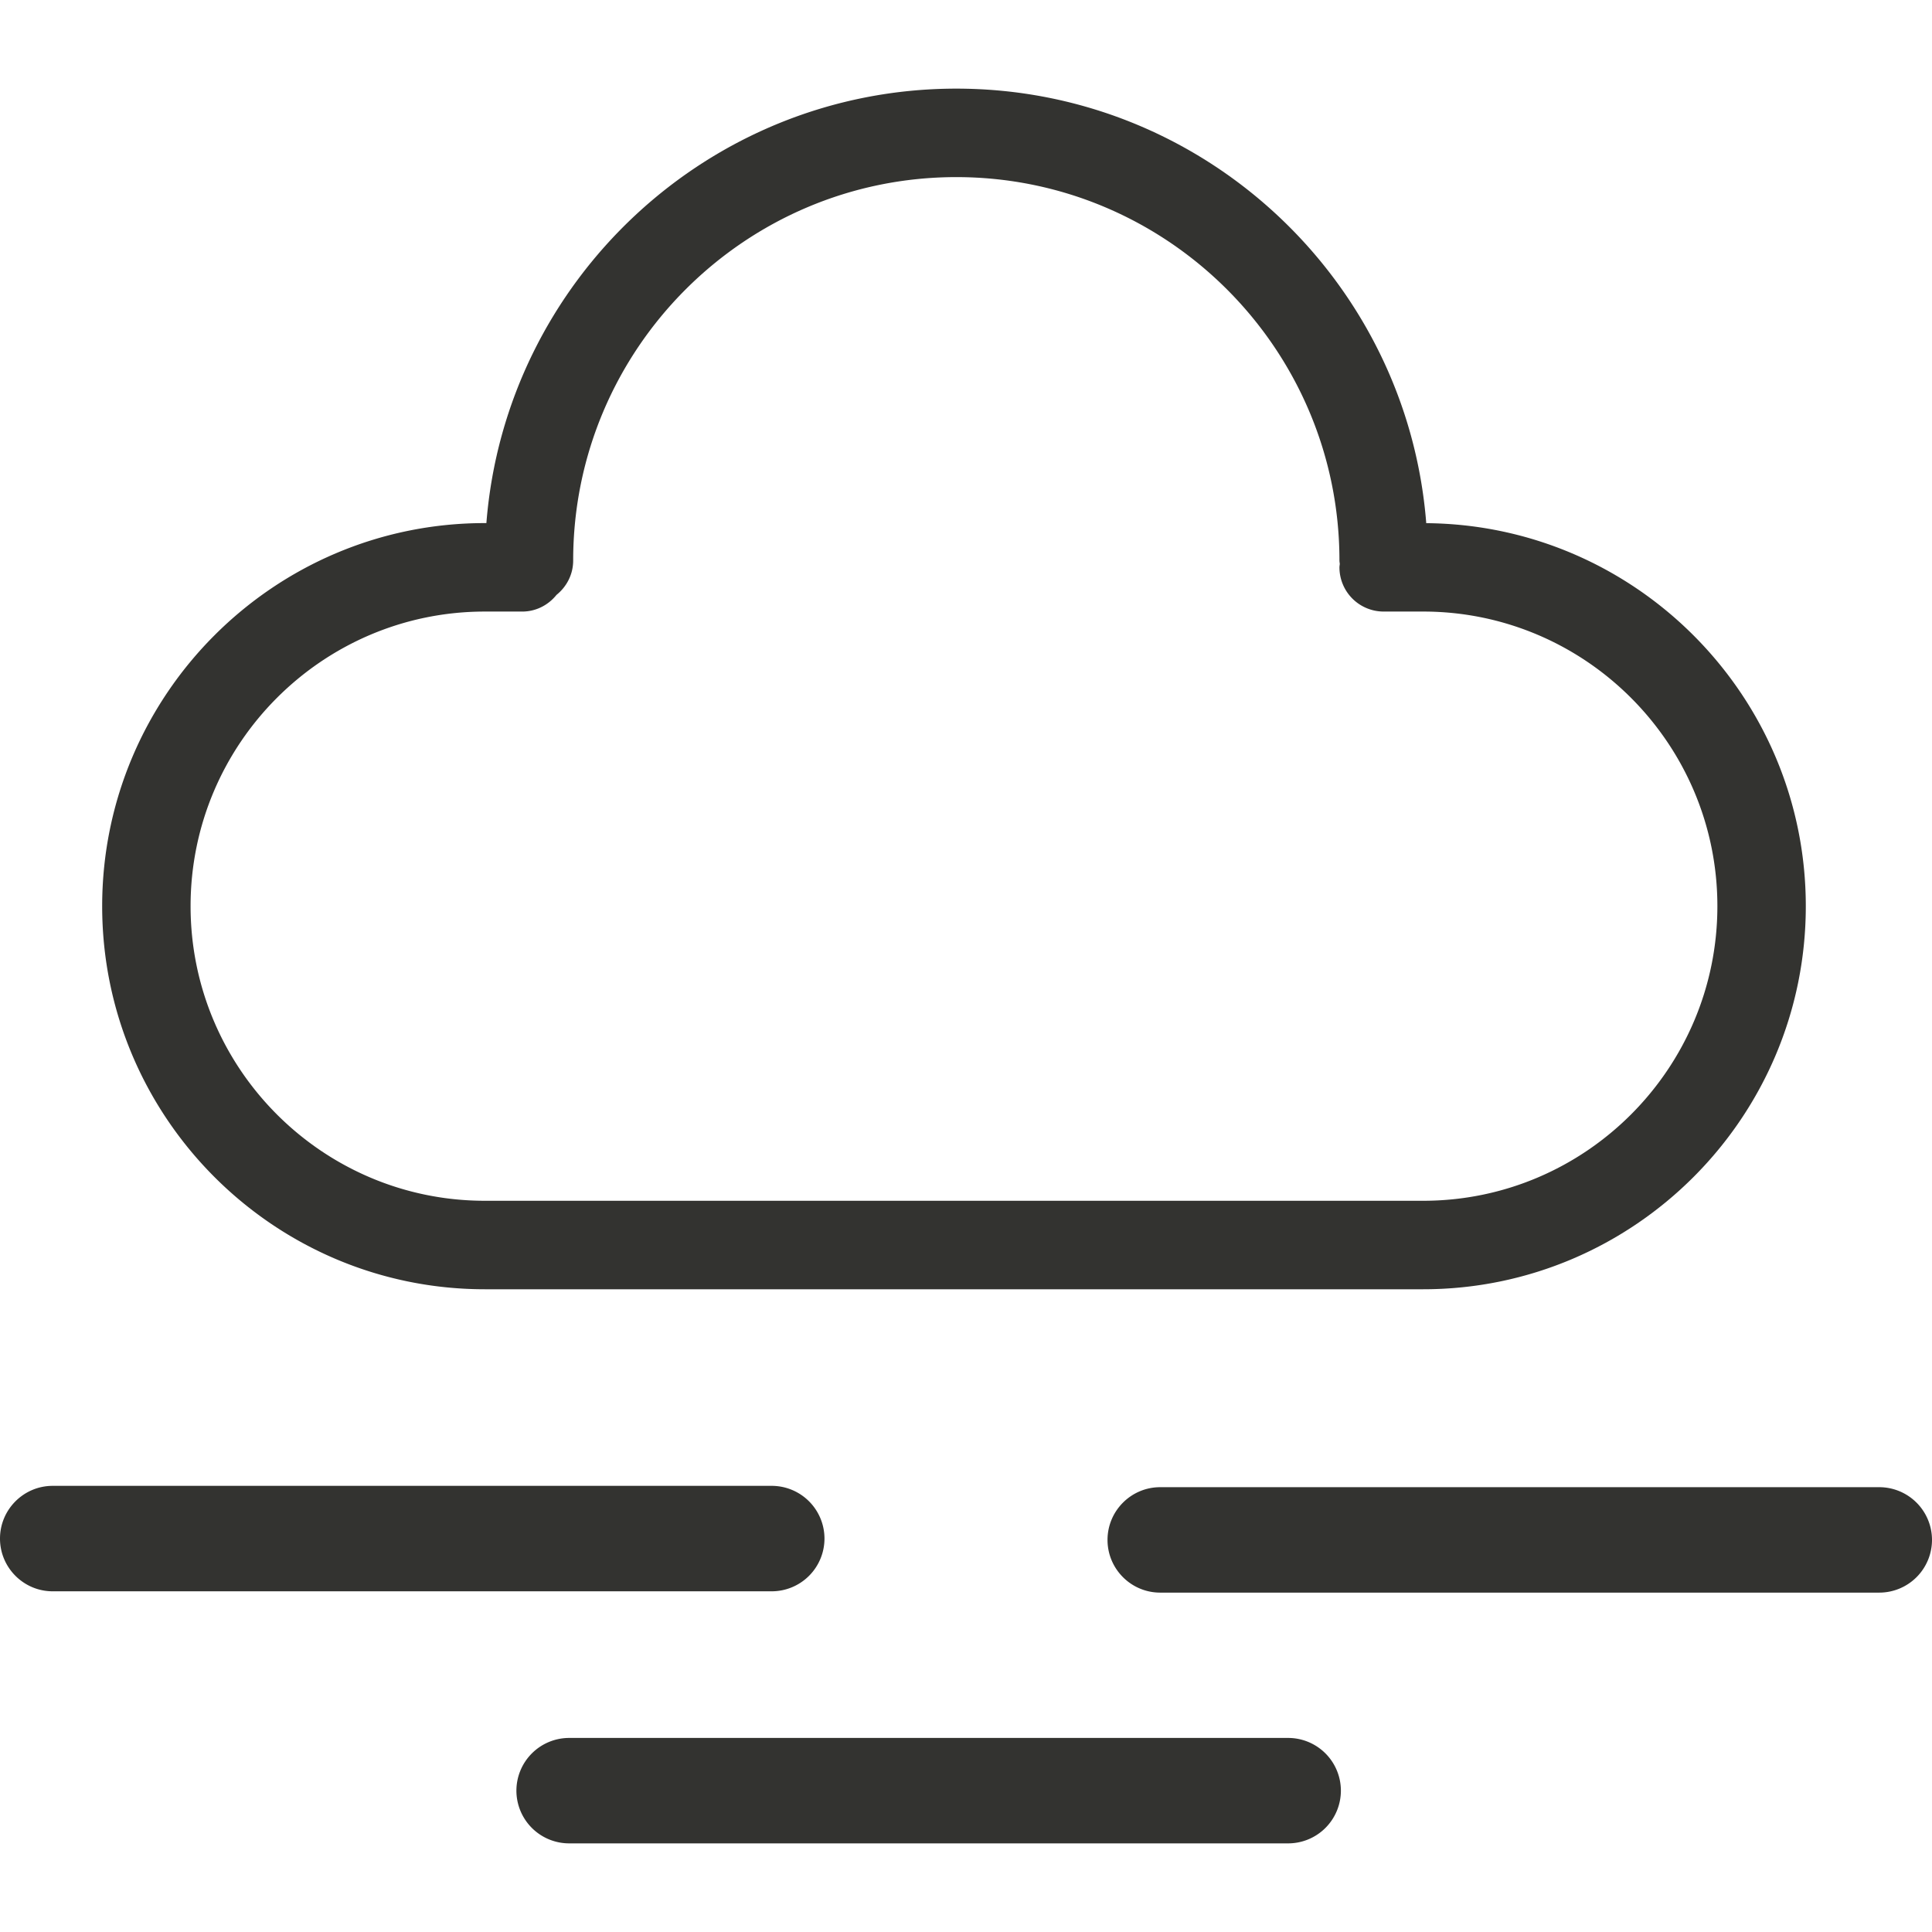 <?xml version="1.0" standalone="no"?><!DOCTYPE svg PUBLIC "-//W3C//DTD SVG 1.1//EN" "http://www.w3.org/Graphics/SVG/1.1/DTD/svg11.dtd"><svg t="1503557098074" class="icon" style="" viewBox="0 0 1024 1024" version="1.1" xmlns="http://www.w3.org/2000/svg" p-id="10505" xmlns:xlink="http://www.w3.org/1999/xlink" width="32" height="32"><defs><style type="text/css"></style></defs><path d="M256.968 683.336h497.331c111.831 0 202.813-91.085 202.813-203.044 0-111.406-90.097-202.107-201.17-203.003-10.127-128.686-117.924-230.313-249.073-230.313-131.139 0-238.925 101.606-249.073 230.272h-0.829c-111.831 0-202.813 91.085-202.813 203.044s90.982 203.044 202.813 203.044z m0-359.194h19.794c7.393 0 13.906-3.492 18.196-8.842 5.345-4.296 8.837-10.813 8.837-18.212 0-112.056 91.09-203.218 203.069-203.218s203.069 91.156 203.069 203.218c0 0.62 0.133 1.198 0.184 1.802-0.046 0.604-0.184 1.188-0.184 1.802a23.439 23.439 0 0 0 23.429 23.444h20.931c85.996 0 155.955 70.047 155.955 156.15s-69.96 156.15-155.955 156.15H256.968c-85.996 0-155.955-70.047-155.955-156.15s69.96-156.145 155.955-156.145z m180.024 491.336a27.971 27.971 0 0 0-27.924-27.945H27.924c-15.396 0-27.924 12.539-27.924 27.945s12.529 27.945 27.924 27.945h381.143a27.971 27.971 0 0 0 27.924-27.945z m559.084-27.238h-381.153c-15.396 0-27.914 12.539-27.914 27.945s12.518 27.935 27.914 27.935h381.153a27.96 27.96 0 0 0 27.924-27.935 27.971 27.971 0 0 0-27.924-27.945z m-313.288 132.905H301.629a27.971 27.971 0 0 0-27.924 27.945 27.96 27.96 0 0 0 27.924 27.935h381.153a27.955 27.955 0 0 0 27.914-27.935 27.955 27.955 0 0 0-27.909-27.945z" p-id="10506" fill="#333330"></path></svg>